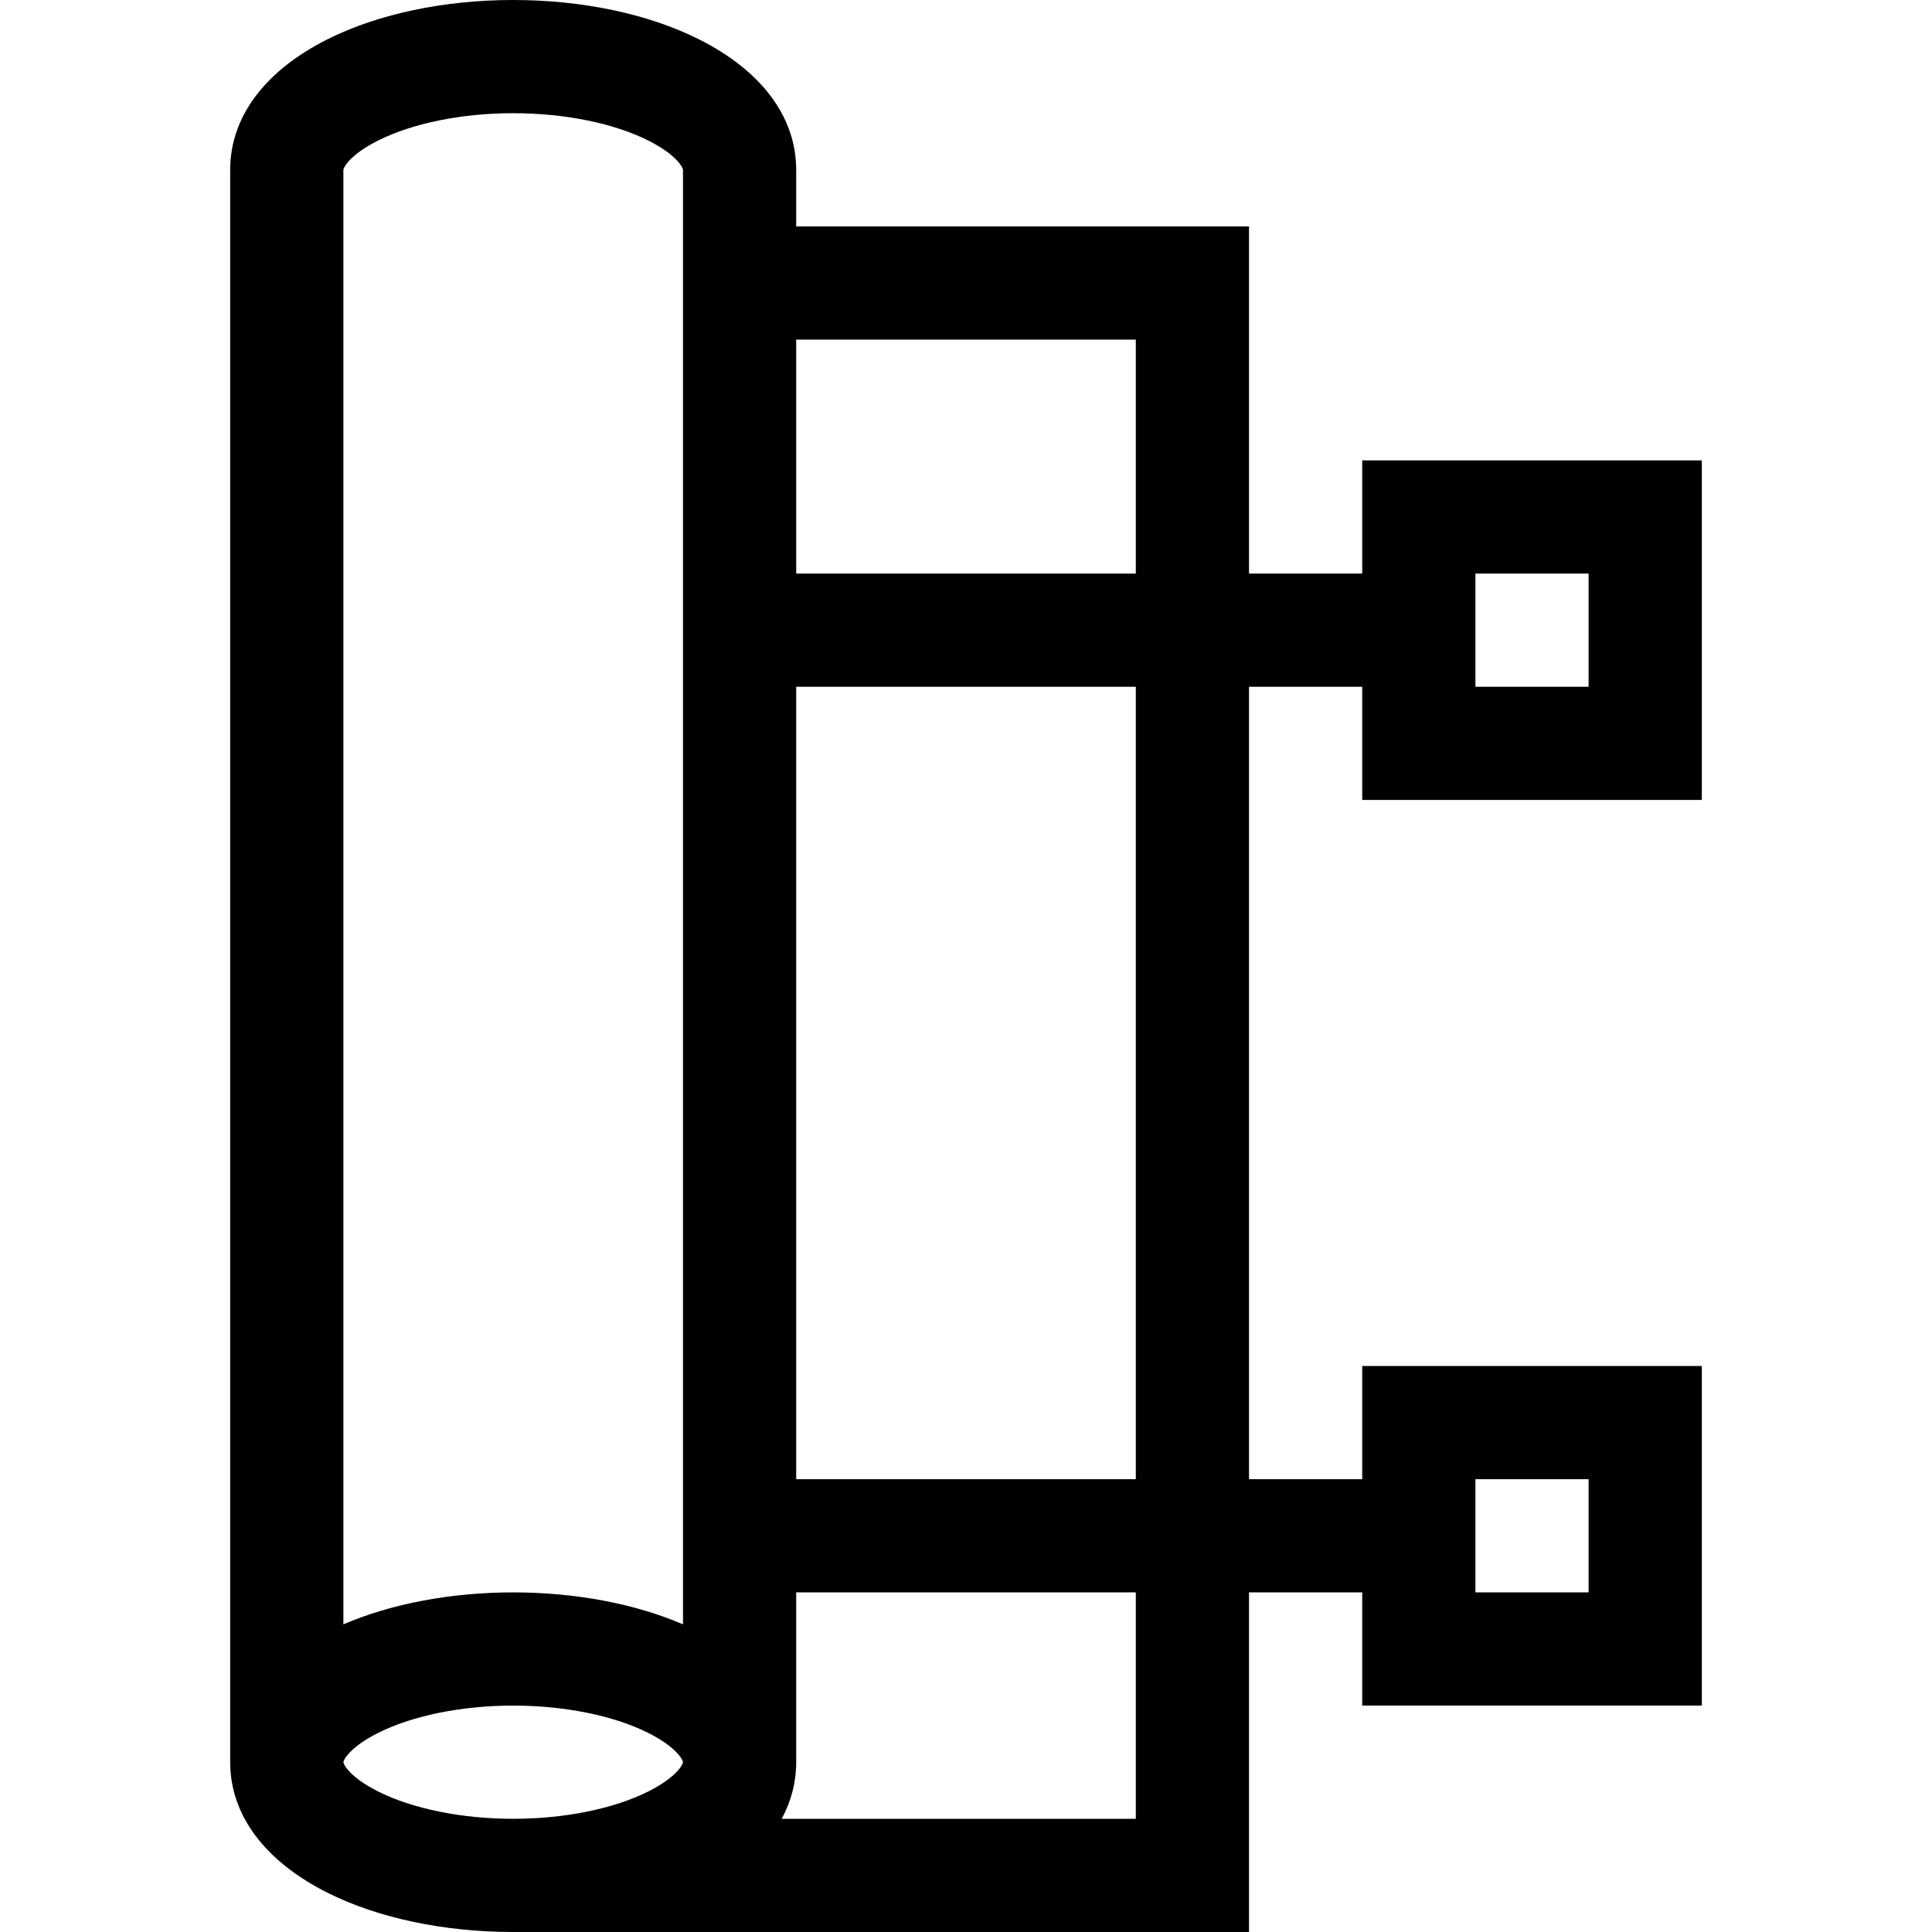<svg id="Capa_1" enable-background="new 0 0 512 512" height="512" viewBox="0 0 512 512" width="512" xmlns="http://www.w3.org/2000/svg"><path d="m451 212v-90h-90v30h-30v-92h-120v-15c0-13.991-9.186-26.29-25.865-34.63-13.375-6.687-30.825-10.37-49.135-10.37s-35.76 3.683-49.135 10.37c-16.679 8.34-25.865 20.639-25.865 34.63v422c0 13.991 9.186 26.29 25.865 34.63 13.375 6.687 30.825 10.37 49.135 10.37h195v-90h30v30h90v-90h-90v30h-30v-210h30v30zm-60 180h30v30h-30zm-90-302v62h-90v-62zm-200.718-52.797c9.156-4.578 22.174-7.203 35.718-7.203s26.563 2.625 35.718 7.203c7.669 3.834 9.282 7.278 9.282 7.797v385.467c-12.743-5.474-28.518-8.467-45-8.467s-32.257 2.993-45 8.467v-385.467c0-.519 1.613-3.963 9.282-7.797zm0 437.594c-7.669-3.834-9.282-7.278-9.282-7.797s1.613-3.963 9.282-7.797c9.156-4.578 22.174-7.203 35.718-7.203s26.563 2.625 35.718 7.203c7.669 3.834 9.282 7.278 9.282 7.797s-1.613 3.963-9.282 7.797c-9.155 4.578-22.174 7.203-35.718 7.203s-26.562-2.625-35.718-7.203zm200.718 7.203h-93.841c2.528-4.678 3.841-9.718 3.841-15v-45h90zm0-90h-90v-210h90zm90-240h30v30h-30z"/></svg>
